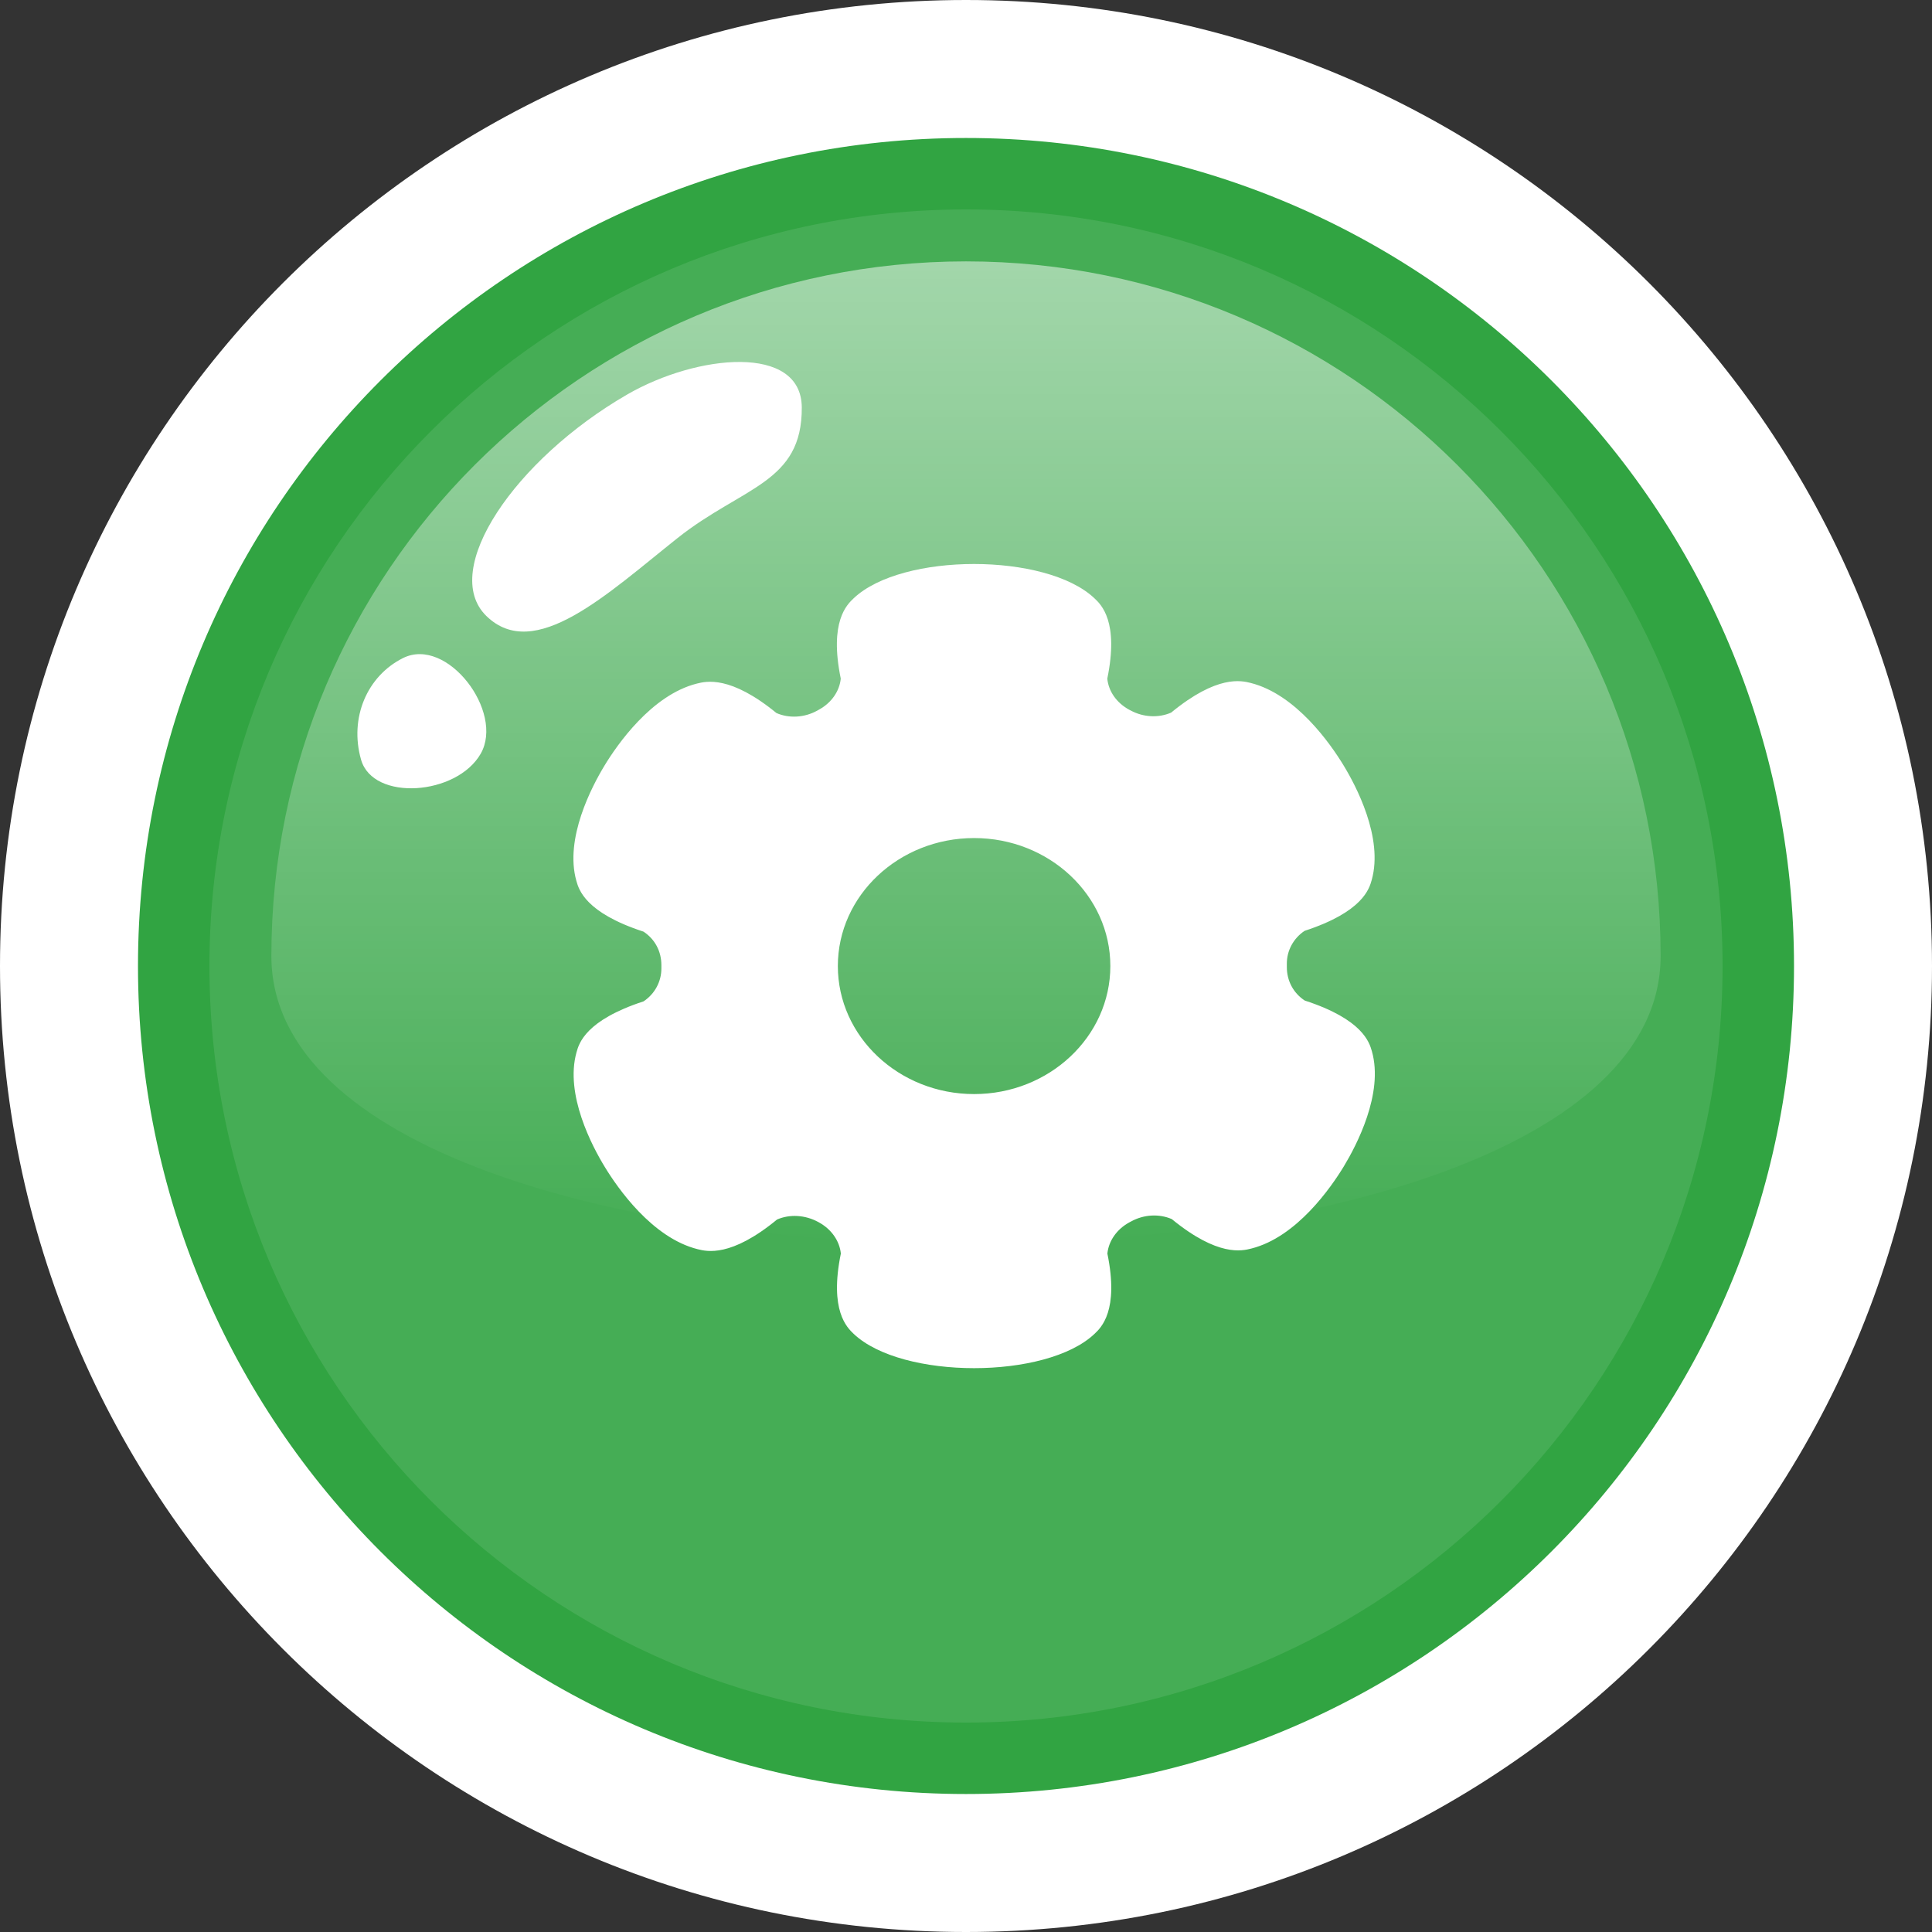 <svg width="45" height="45" viewBox="0 0 45 45" fill="none" xmlns="http://www.w3.org/2000/svg">

    <rect x="0" y="0" width="45" height="45" fill="#333333" stroke="none"/>

    <defs>
        <linearGradient id="paint0_linear_339_6650" x1="22.5" y1="28.97" x2="22.5" y2="6.088" gradientUnits="userSpaceOnUse">
            <stop stop-color="white" stop-opacity="0"/>
            <stop offset="1" stop-color="white"/>
        </linearGradient>
        <clipPath id="clip0_339_6650">
            <rect width="45" height="45" fill="white"/>
        </clipPath>
    </defs>
<g clip-path="url(#clip0_339_6650)">
<path d="M22.5 45C34.926 45 45 34.926 45 22.5C45 10.074 34.926 0 22.5 0C10.074 0 0 10.074 0 22.5C0 34.926 10.074 45 22.5 45Z" fill="white"/>
<path d="M22.5 41.786C33.151 41.786 41.786 33.151 41.786 22.5C41.786 11.849 33.151 3.214 22.5 3.214C11.849 3.214 3.214 11.849 3.214 22.5C3.214 33.151 11.849 41.786 22.5 41.786Z" fill="#31A442"/>
<g opacity="0.1">
<path d="M22.5 40.122C32.232 40.122 40.122 32.232 40.122 22.5C40.122 12.768 32.232 4.878 22.5 4.878C12.768 4.878 4.878 12.768 4.878 22.5C4.878 32.232 12.768 40.122 22.5 40.122Z" fill="white"/>
</g>
<g opacity="0.5">
<path d="M38.679 22.267C38.679 31.203 6.321 31.203 6.321 22.267C6.321 13.332 13.564 6.088 22.5 6.088C31.436 6.088 38.679 13.332 38.679 22.267Z" fill="url(#paint0_linear_339_6650)"/>
</g>
<path d="M18.675 9.486C18.688 11.255 17.296 11.33 15.782 12.532C14.144 13.833 12.45 15.445 11.327 14.346C10.238 13.28 11.992 10.702 14.608 9.189C16.244 8.245 18.663 8.013 18.675 9.486Z" fill="white"/>
<path d="M9.386 15.328C10.413 14.814 11.754 16.582 11.196 17.556C10.638 18.531 8.689 18.671 8.41 17.695C8.132 16.721 8.55 15.746 9.386 15.328Z" fill="white"/>
<path d="M31.954 24.486C31.895 24.28 31.743 23.744 30.389 23.304C30.126 23.131 29.971 22.845 29.973 22.52V22.452C29.97 22.142 30.127 21.854 30.387 21.681C31.741 21.239 31.893 20.702 31.95 20.496C32.226 19.511 31.581 18.296 31.29 17.82C30.994 17.333 30.189 16.173 29.13 15.907C28.914 15.853 28.353 15.714 27.278 16.598C26.985 16.726 26.629 16.709 26.331 16.546L26.303 16.532C26.007 16.371 25.821 16.104 25.791 15.807C26.065 14.476 25.649 14.083 25.489 13.933C24.363 12.871 21.011 12.871 19.886 13.933C19.727 14.083 19.31 14.476 19.583 15.806C19.554 16.102 19.363 16.373 19.075 16.529L19.031 16.554C18.734 16.717 18.378 16.736 18.085 16.608C17.009 15.727 16.447 15.868 16.231 15.922C15.173 16.189 14.371 17.351 14.077 17.837C13.787 18.316 13.145 19.532 13.425 20.518C13.483 20.723 13.635 21.259 14.989 21.7C15.253 21.873 15.406 22.158 15.405 22.483V22.552C15.407 22.862 15.251 23.15 14.991 23.323C13.638 23.765 13.486 24.302 13.429 24.507C13.151 25.493 13.797 26.708 14.089 27.184C14.385 27.67 15.189 28.831 16.249 29.096C16.465 29.15 17.026 29.289 18.099 28.405C18.393 28.277 18.751 28.296 19.059 28.463C19.061 28.464 19.071 28.47 19.073 28.471C19.365 28.63 19.555 28.903 19.585 29.198C19.313 30.527 19.729 30.921 19.887 31.071C20.451 31.602 21.57 31.867 22.689 31.867C23.807 31.867 24.927 31.602 25.49 31.071C25.65 30.921 26.066 30.527 25.793 29.198C25.823 28.902 26.013 28.63 26.305 28.471L26.345 28.45C26.643 28.286 26.998 28.267 27.293 28.395C28.37 29.277 28.931 29.136 29.146 29.081C30.205 28.814 31.006 27.652 31.301 27.166C31.59 26.688 32.234 25.471 31.954 24.486ZM25.862 22.501C25.862 24.145 24.439 25.483 22.689 25.483C20.939 25.483 19.515 24.145 19.515 22.501C19.515 20.857 20.939 19.52 22.689 19.52C24.439 19.52 25.862 20.857 25.862 22.501Z" fill="white"/>
</g>
</svg>
